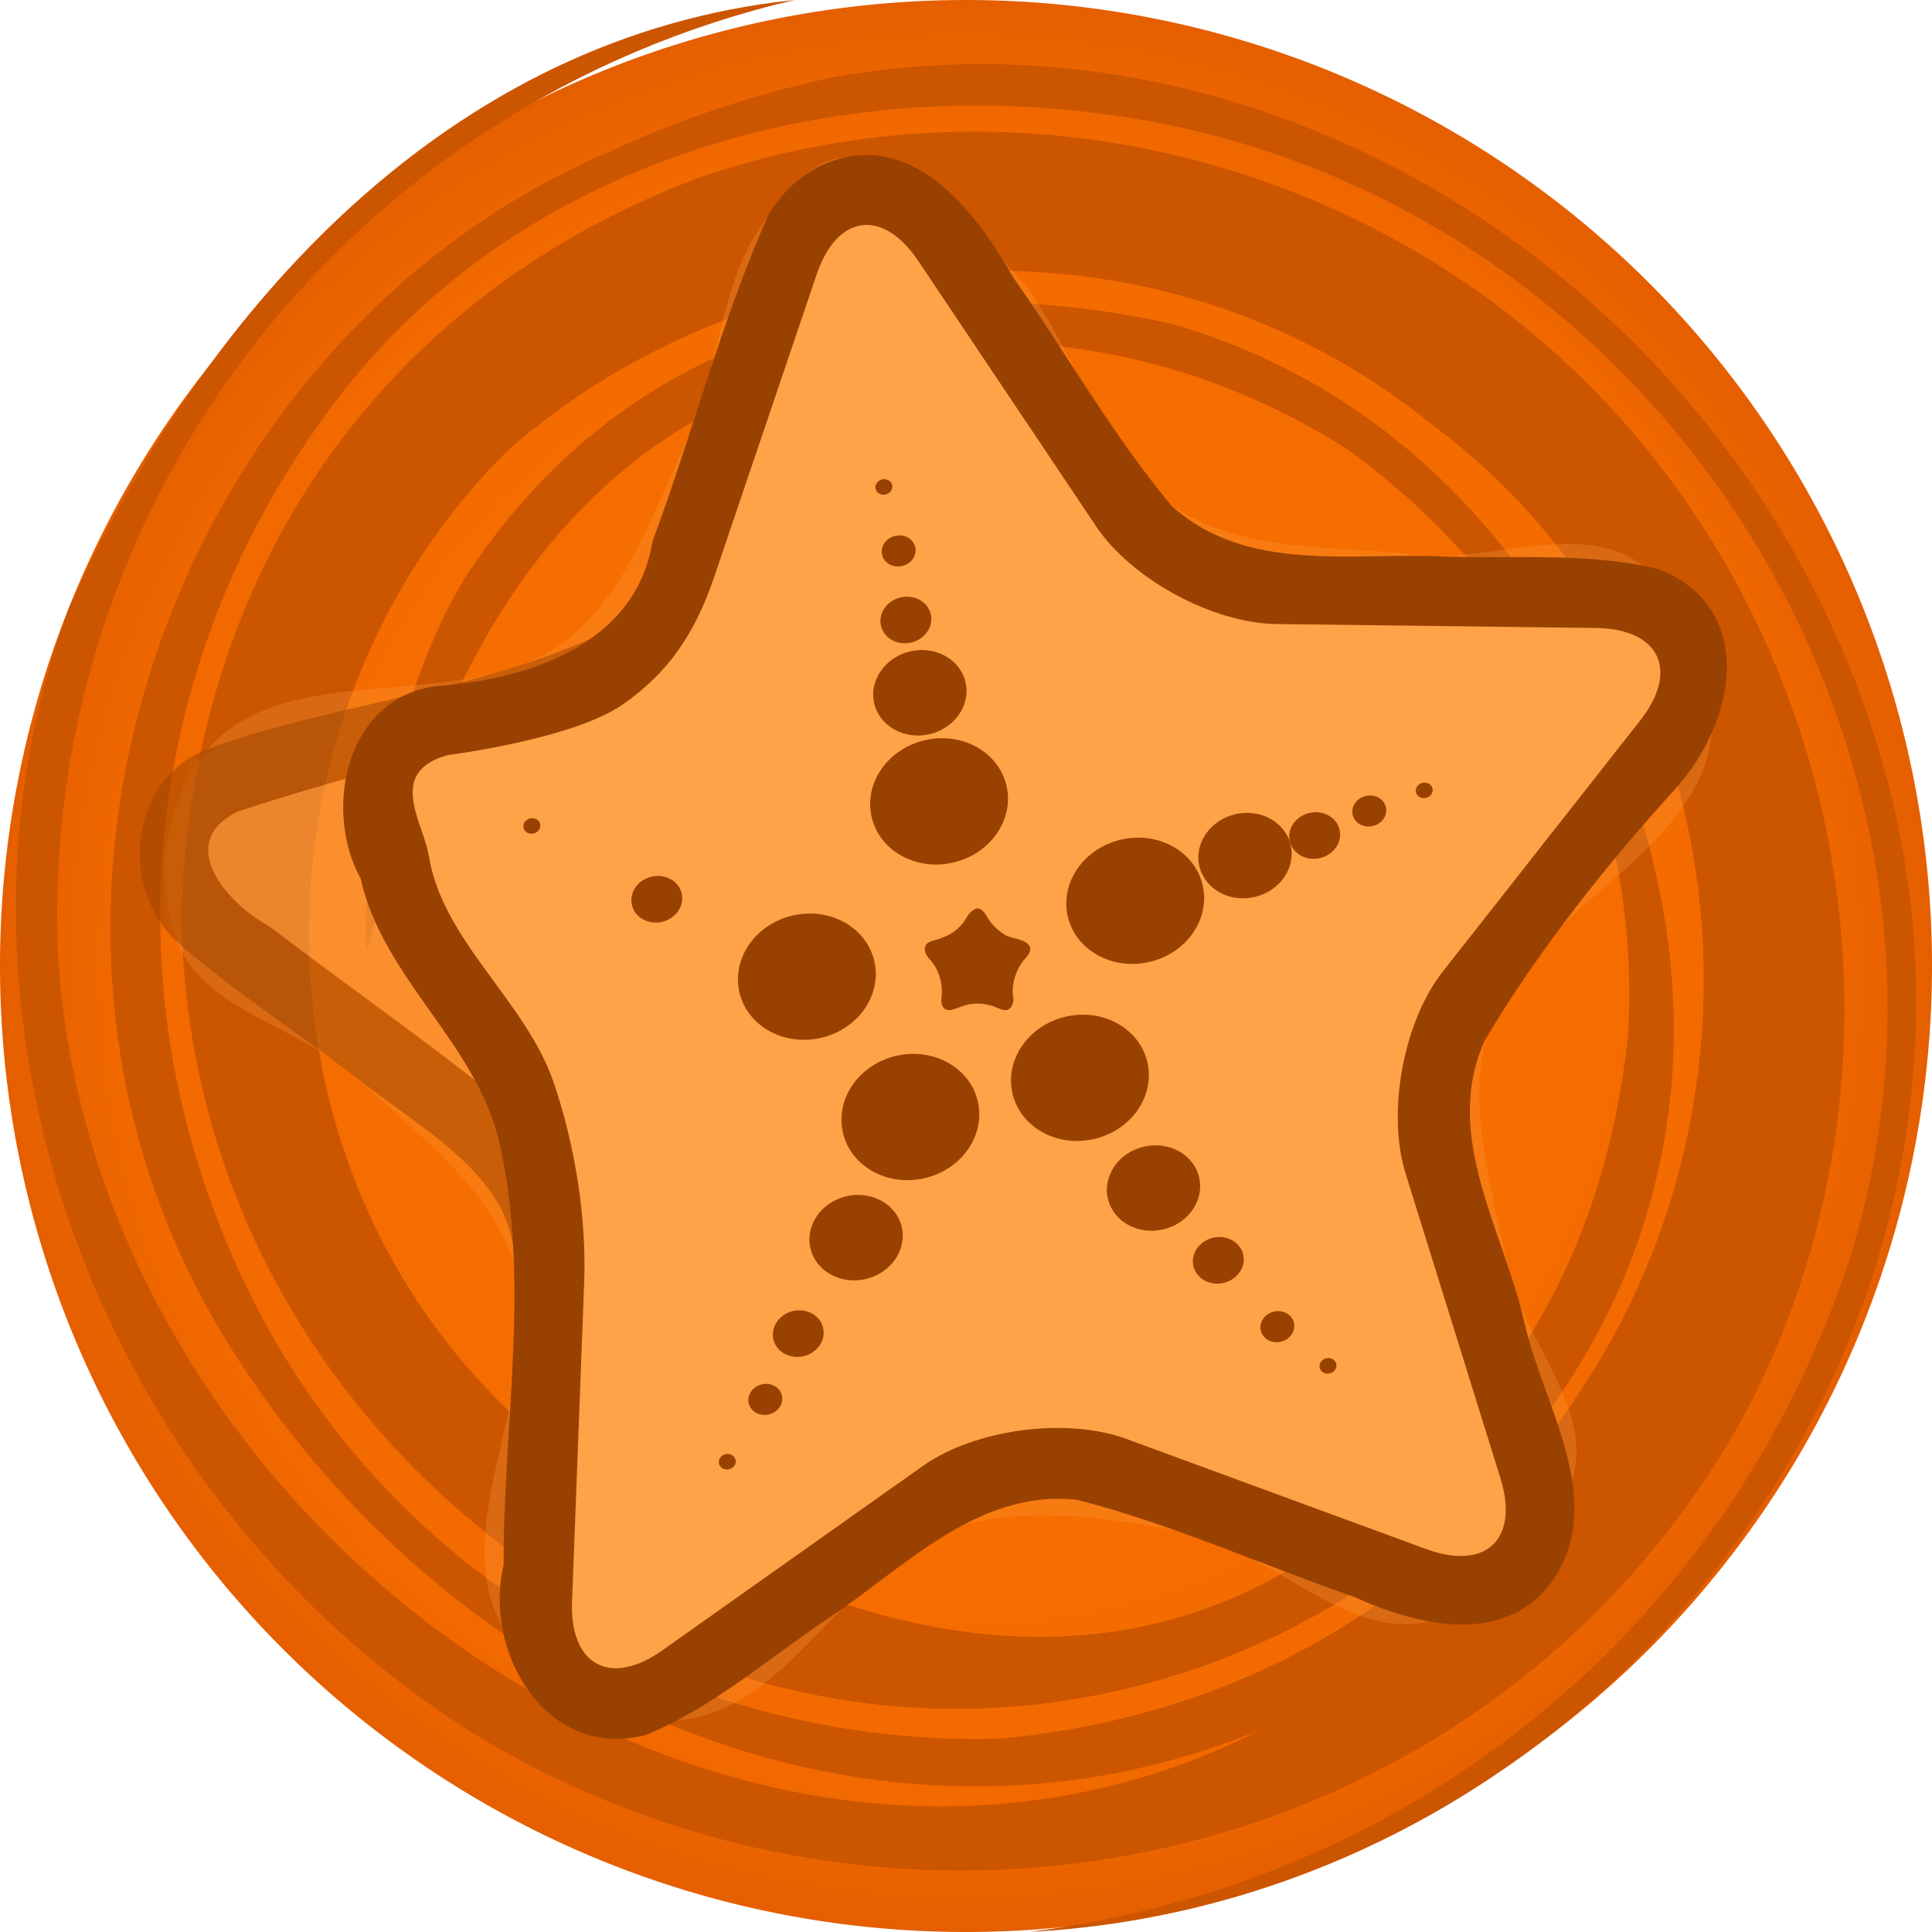 <svg height="500" viewBox="0 0 500 500" width="500" xmlns="http://www.w3.org/2000/svg" xmlns:xlink="http://www.w3.org/1999/xlink"><radialGradient id="a" cx="1362.729" cy="216.114" gradientTransform="matrix(1 -0 0 1 -112.729 33.894)" gradientUnits="userSpaceOnUse" r="250"><stop offset="0" stop-color="#ff851a"/><stop offset=".424" stop-color="#f87000"/><stop offset=".864" stop-color="#f26900"/><stop offset="1" stop-color="#e55f00"/></radialGradient><filter id="b" color-interpolation-filters="sRGB" height="1.15" width="1.15" x="-.075" y="-.075"><feGaussianBlur stdDeviation="12.592"/></filter><g transform="translate(-1000)"><path d="m1500 250a250 250 0 0 1 -250 250 250 250 0 0 1 -250-250 250 250 0 0 1 250-250 250 250 0 0 1 250 250z" fill="url(#a)"/><path d="m1309.23 33.828c128.52 30.707 207.897 167.481 169.593 291.569-31.377 95.695-112.869 162.038-212.554 174.603 153.18-8.091 266.096-163.004 218.701-309.93-36.456-114.667-154.604-191.521-270.651-169.823-18.853 4.216-38.439 10.499-55.883 18.694-112.535 47.459-168.475 196.206-99.963 307.853 57.698 93.63 168.514 141.849 267.999 100.772-134.92 68.976-303.283-51.469-311.488-201.307-4.417-117.683 76.818-219.674 190.654-246.26-89.015 9.184-152.66 79.392-187.741 157.212-38.455 102.703 5.234 231.751 109.038 294.084 114.511 66.105 260.354 29.372 323.684-83.602 42.21-77.698 34.351-177.624-23.178-249.889-57.54-72.258-157.543-102.46-246.412-71.877-81.743 30.682-131.13 101.133-134.048 190.177.669 92.685 61.791 168.56 147.54 198.525 128.555 37.82 266.772-70.33 233.682-209.889-14.71-64.398-57.886-122.15-125.738-141.121-71.391-15.467-138.972 1.205-181.287 64.641-18.899 29.229-28.938 85.214-26.105 97.653m0 0c13.532-50.188 30.628-97.664 72.213-128.949 53.182-38.308 124.458-37.094 181.744-.48 50.146 36.48 75.484 90.377 72.356 150.917-6.667 64.044-38.404 109.833-91.64 141.008-63.902 34.561-135.38 4.832-189.126-35.284-78.871-65.486-79.748-186.672-8.974-256.761 63.737-55.942 167.021-64.892 238.717-6.651 78.816 58.353 90.305 169.041 40.972 246.624-35.227 56.419-88.457 87.601-152.558 93.632-81.949 2.183-160.666-41.915-196.869-120.938-36.206-79.025-22.577-164.332 26.873-227.661 49.432-63.309 138.349-86.746 220.45-67.542" fill="#c50"/></g><g><path d="m237.232 38.684c-16.126 2.906-25.085 21.762-33.972 35.528-14.11 21.857-11.121 53.675-29.203 72.38-14.617 15.121-37.857 18.541-57.676 25.574-18.185 6.453-42.935.827-55.874 15.143-10.91 12.071-13.642 32.915-7.957 48.16 11.134 29.858 58.001 33.266 73.536 61.09 9.971 17.859 8.006 40.309 8.615 60.754.559 18.735-12.91 39.261-4.564 56.044 7.932 15.949 27.275 28.77 45.087 28.68 22.554-.114 36.06-27.844 56.719-36.892 18.017-7.891 37.562-15.829 57.189-14.538 29.098 1.914 52.446 37.137 81.231 32.474 16.642-2.696 33.476-16.589 38.634-32.639 9.866-30.7-27.524-61.775-23.692-93.793 2.409-20.13 17.106-36.947 28.391-53.789 10.946-16.335 34.764-25.875 37.779-45.306 2.585-16.66-5.429-36.968-19.1-46.834-26.147-18.871-67.256 7.086-96.522-6.452-18.402-8.513-29.855-27.687-42.387-43.626-12.154-15.458-16.766-36.815-31.417-49.931-6.849-6.132-15.772-13.657-24.819-12.026z" fill="#ffa348" filter="url(#b)" opacity=".5" transform="matrix(-.974 .225 .225 .974 441.076 -50.31)"/><g opacity=".5" transform="matrix(-.974 .225 .225 .974 441.076 -50.31)"><path d="m384.819 296.648c-3.898-20.801 16.328-37.878 28.879-53.789 12.364-15.295 26.428-29.332 37.779-45.306 11.613-17.31 2.447-43.772-19.1-46.834-32.013-3.977-69.226 1.024-102.726-5.433s-92.346 62.737-79.651 104.714c13.767 45.517 138.716 67.45 134.819 46.648z" fill="#994100"/><path d="m324.86 163.526c8.881-3.946 18.615.9 29.149.613 24.792 1.519 49.712 1.825 74.421 4.143 18.248 4.101 7.987 22.832-1.215 30.867-16.891 20.408-34.771 40.058-51.003 60.971-11.404 18.032-3.945 19.505-11.838 22.902-36.451 15.683-103.098 5.024-114.372-33.022-10.832-36.554 40.019-70.994 74.86-86.474z" fill="#ffa348" stroke-width="36"/></g><path d="m215.702 41.578c21.47-7.171 37.168 13.815 46.424 30.055 13.787 19.687 25.731 40.913 41.124 59.327 19.489 17.6 46.84 11.905 70.708 13.066 18.422.635 37.373-1.145 55.362 3.288 24.705 9.741 20.85 38.617 3.942 57.192-16.908 18.575-35.178 41.374-48.936 64.646-11.323 24.63 4.893 49.376 10.212 73.251 4.781 21.278 21.564 45.906 7.307 66.637-12.408 17.28-35.039 11.656-51.365 4.251-23.916-8.294-47.26-18.871-71.738-25.148-26.111-2.784-44.89 17.9-64.882 30.99-15.277 10.314-29.563 22.893-46.722 29.88-25.713 6.641-42.146-21.341-36.806-43.952-.098-36.522 7.087-73.767-1.188-109.831-6.183-25.534-30.009-42.046-35.829-67.899-10.167-18.662-3.121-48.329 21.278-49.889 23.006-1.933 50.032-11.112 54.224-37.176 10.483-28.22 17.944-57.665 30.278-85.127 3.894-6.116 9.601-11.336 16.606-13.562z" fill="#994100"/><path d="m369.08 400.89c15.488 5.69 24.147-2.544 19.243-18.297l-24.565-78.913c-4.904-15.753-.573-39.256 9.625-52.228l51.079-64.972c10.198-12.972 5.043-23.752-11.456-23.956l-82.64-1.022c-16.499-.205-37.513-11.586-46.698-25.293l-46.007-68.657c-9.186-13.707-21.031-12.136-26.323 3.494l-26.511 78.279c-5.293 15.628-12.47 25.065-23.441 32.848-12.907 9.156-45.585 13.255-45.585 13.255-15.874 4.5-6.228 17.376-4.812 26.113 3.572 22.047 25.147 37.539 32.327 58.687 5.6 16.494 8.494 35.171 7.869 51.66l-3.135 82.586c-.625 16.488 9.882 22.179 23.349 12.647l67.459-47.747c13.468-9.533 37.159-12.676 52.646-6.985l77.562 28.506z" fill="#ffa348" stroke-width="36"/><path d="m228.296 124.072c1.186-.274 2.35.376 2.599 1.452.249 1.076-.512 2.171-1.698 2.445-1.187.274-2.35-.376-2.599-1.452-.249-1.076.512-2.171 1.698-2.445zm3.378 14.615c2.373-.548 4.7.752 5.198 2.904.497 2.152-1.023 4.342-3.396 4.89-2.373.548-4.7-.752-5.198-2.904-.497-2.152 1.023-4.342 3.396-4.89zm1.416 15.92c3.559-.823 7.05 1.128 7.796 4.356.746 3.226-1.535 6.513-5.094 7.336-3.556.822-7.051-1.13-7.796-4.356l-.004.001c-.745-3.225 1.532-6.512 5.098-7.336zm2.494 13.967c6.526-1.508 12.926 2.067 14.294 7.986 1.368 5.919-2.814 11.94-9.34 13.449-6.526 1.508-12.925-2.067-14.293-7.987-1.368-5.919 2.812-11.94 9.338-13.448zm-98.393 43.235c1.187-.274 2.35.376 2.599 1.452.249 1.076-.512 2.171-1.698 2.445-1.187.274-2.35-.376-2.599-1.452-.249-1.076.512-2.171 1.698-2.445zm102.176-20.246c9.641-2.228 19.096 3.053 21.117 11.798 2.021 8.744-4.157 17.639-13.798 19.868-9.641 2.228-19.094-3.054-21.115-11.798s4.155-17.639 13.796-19.867zm-70.735 35.315c3.559-.823 7.049 1.129 7.795 4.357.746 3.226-1.533 6.513-5.092 7.335-3.556.822-7.051-1.13-7.796-4.356l-.006.001c-.745-3.225 1.544-6.515 5.1-7.337zm121.503-9.587c9.641-2.228 19.096 3.053 21.117 11.798s-4.157 17.639-13.798 19.868c-9.641 2.228-19.094-3.054-21.115-11.798s4.155-17.639 13.796-19.867zm-84.978 19.641c9.641-2.228 19.094 3.054 21.115 11.798s-4.155 17.639-13.796 19.867c-9.641 2.228-19.096-3.053-21.117-11.798s4.157-17.639 13.798-19.868zm114.576-26.226c6.526-1.508 12.926 2.067 14.294 7.986 1.368 5.919-2.814 11.94-9.34 13.449-6.526 1.508-12.925-2.067-14.293-7.987-1.368-5.919 2.812-11.94 9.338-13.448zm48.406-8.109c1.186-.274 2.35.376 2.599 1.452.249 1.076-.512 2.171-1.698 2.445-1.187.274-2.35-.376-2.599-1.452-.249-1.076.512-2.171 1.698-2.445zm-14.664 3.389c2.373-.548 4.7.752 5.198 2.904.497 2.152-1.023 4.342-3.396 4.89-2.373.548-4.7-.752-5.198-2.904-.497-2.152 1.023-4.342 3.396-4.89zm-14.587 4.398c3.559-.823 7.05 1.128 7.796 4.356.746 3.226-1.535 6.513-5.094 7.336-3.556.822-7.049-1.131-7.795-4.357l-.006.001c-.745-3.225 1.542-6.515 5.098-7.336zm-86.023 24.696c1.843.178 2.422 2.145 3.382 3.41 1.036 1.386 2.402 2.501 3.825 3.46 2.08 1.159 5.031.826 6.473 3.012.449 1.513-.88 2.673-1.747 3.715-2.06 2.768-3.167 6.375-2.529 9.812.085 1.352-.746 3.173-2.363 2.908-1.299-.164-2.411-.98-3.7-1.228-2.479-.698-5.174-.614-7.558.396-1.302.361-2.756 1.359-4.08.56-1.341-.913-.881-2.659-.837-4.018.138-3.217-.946-6.477-3.136-8.859-.978-1.021-1.849-2.72-.757-3.977.994-.923 2.576-.923 3.794-1.512 2.802-.942 5.307-2.901 6.666-5.548.613-.941 1.455-1.816 2.567-2.131zm22.962 28.029c9.641-2.228 19.096 3.053 21.117 11.798s-4.157 17.639-13.798 19.868c-9.641 2.228-19.094-3.054-21.115-11.798s4.155-17.639 13.796-19.867zm-43.882 10.143c9.641-2.228 19.094 3.054 21.115 11.798s-4.155 17.639-13.796 19.867-19.096-3.053-21.117-11.798 4.157-17.639 13.798-19.868zm-12.87 36.331c6.526-1.508 12.926 2.067 14.294 7.986 1.368 5.919-2.814 11.94-9.34 13.449-6.526 1.508-12.926-2.067-14.294-7.986-1.368-5.919 2.814-11.94 9.34-13.449zm76.978-12.834c6.526-1.508 12.925 2.067 14.293 7.987 1.368 5.919-2.812 11.94-9.338 13.448-6.526 1.508-12.926-2.067-14.294-7.986-1.368-5.919 2.814-11.94 9.34-13.449zm-90.818 42.545c3.559-.823 7.05 1.128 7.796 4.356.746 3.226-1.535 6.513-5.094 7.336-3.556.822-7.049-1.131-7.795-4.357l.004-.001c-.745-3.225 1.532-6.512 5.088-7.334zm108.712-18.969c3.559-.823 7.05 1.128 7.796 4.356.746 3.226-1.535 6.513-5.094 7.336-3.556.822-7.051-1.13-7.796-4.356l-.006.001c-.745-3.225 1.544-6.515 5.1-7.337zm-116.781 37.943c2.373-.548 4.7.752 5.198 2.904.497 2.152-1.023 4.342-3.396 4.89-2.373.548-4.7-.752-5.198-2.904-.497-2.152 1.023-4.342 3.396-4.89zm132.516-18.825c2.373-.548 4.698.752 5.196 2.905.497 2.152-1.021 4.341-3.394 4.89-2.373.548-4.7-.752-5.198-2.904-.497-2.152 1.023-4.342 3.396-4.89zm-141.914 36.906c1.187-.274 2.35.376 2.599 1.452.249 1.076-.512 2.171-1.698 2.445s-2.35-.376-2.599-1.452c-.249-1.076.512-2.171 1.698-2.445zm155.463-24.817c1.187-.274 2.35.376 2.599 1.452s-.512 2.171-1.698 2.445-2.35-.376-2.599-1.452.512-2.171 1.698-2.445z" fill="#994100"/></g></svg>